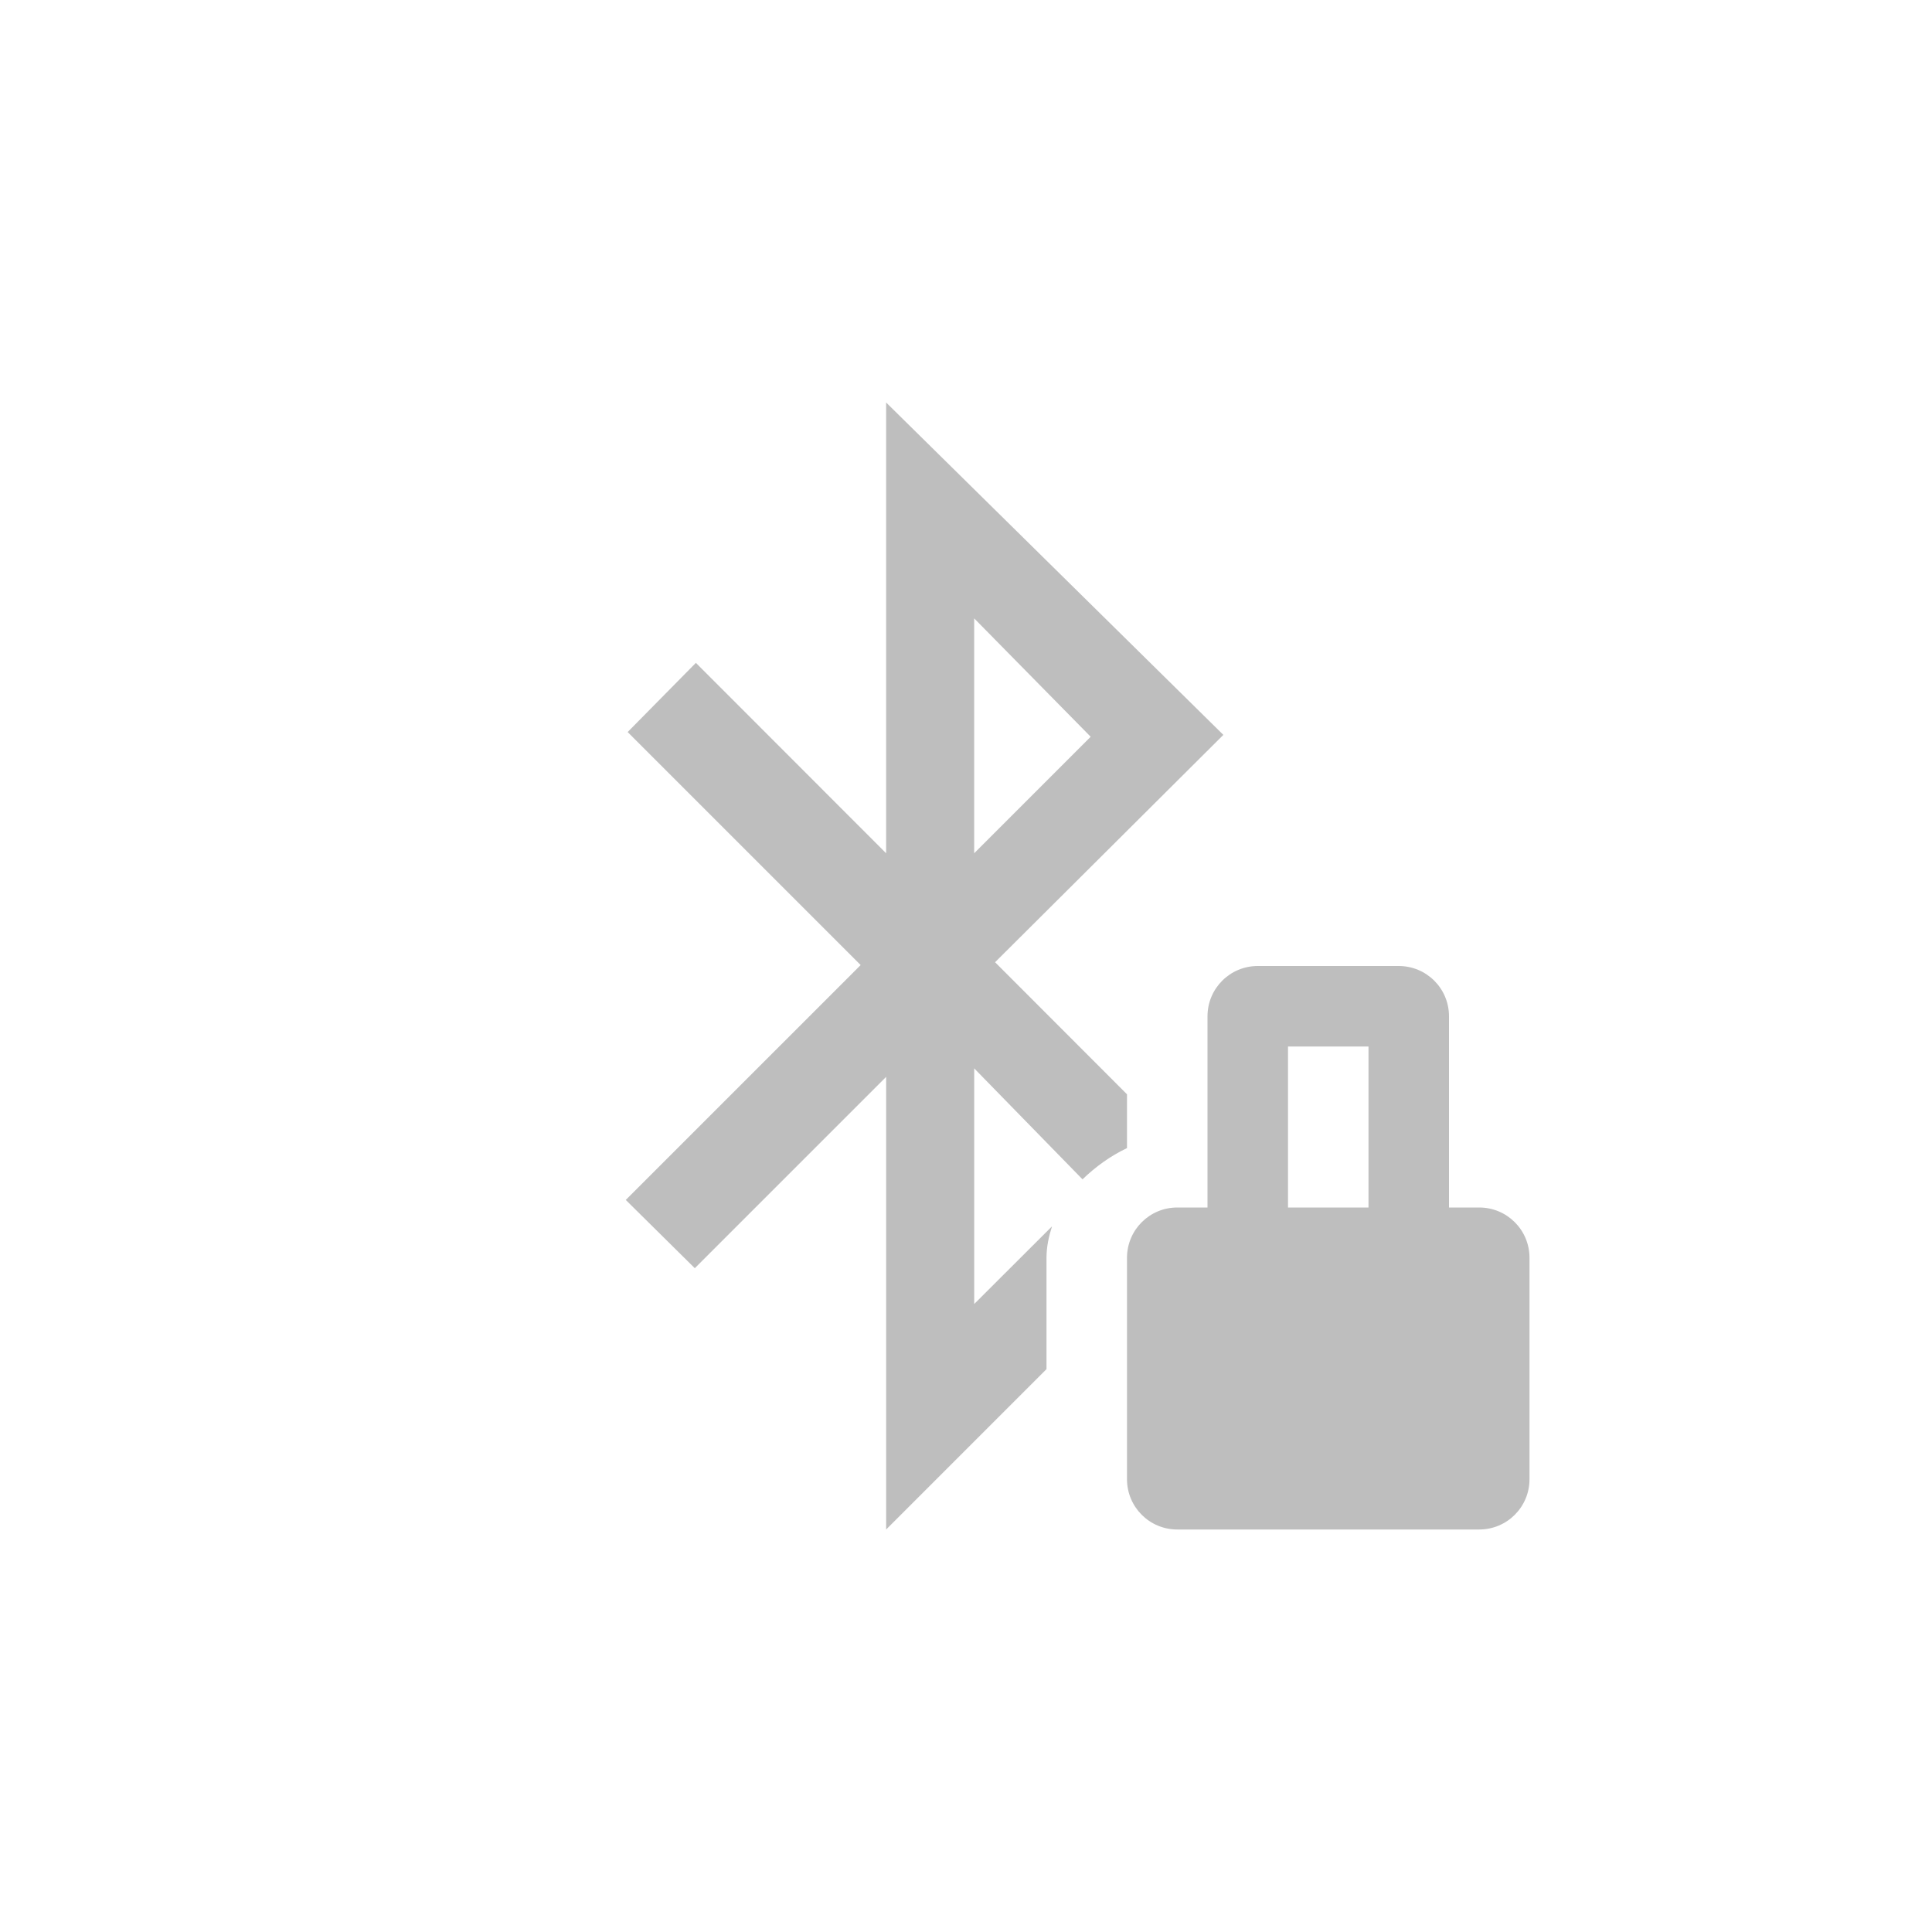 <svg width="96" height="96" version="1.1" xmlns="http://www.w3.org/2000/svg">
<path d="m 44.031,20 v 22.398 l -9.453,-9.461 -3.39,3.438 11.578,11.578 -11.672,11.671 3.43,3.392 9.508,-9.508 V 76 L 52,68.032 V 62.5 c 0,-0.56 0.117,-1.072 0.274,-1.564 l -3.867,3.86 V 53.086 L 53.789,58.6 C 54.43,57.984 55.164,57.444 56,57.048 V 54.375 L 49.445,47.812 60.788,36.516 Z m 4.375,10.726 5.789,5.883 -5.789,5.789 z M 62.5,48 C 61.116,48 60,49.115 60,50.5 V 60 H 58.5 C 57.116,60 56,61.116 56,62.5 v 11 c 0,1.384 1.116,2.5 2.5,2.5 h 15 c 1.384,0 2.5,-1.116 2.5,-2.5 v -11 C 76,61.116 74.884,60 73.5,60 H 72 V 50.5 C 72,49.115 70.884,48 69.5,48 Z m 1.5,4 h 4 v 8 h -4 z" id="path2" fill="#bebebe" stroke-width="4"/>
</svg>